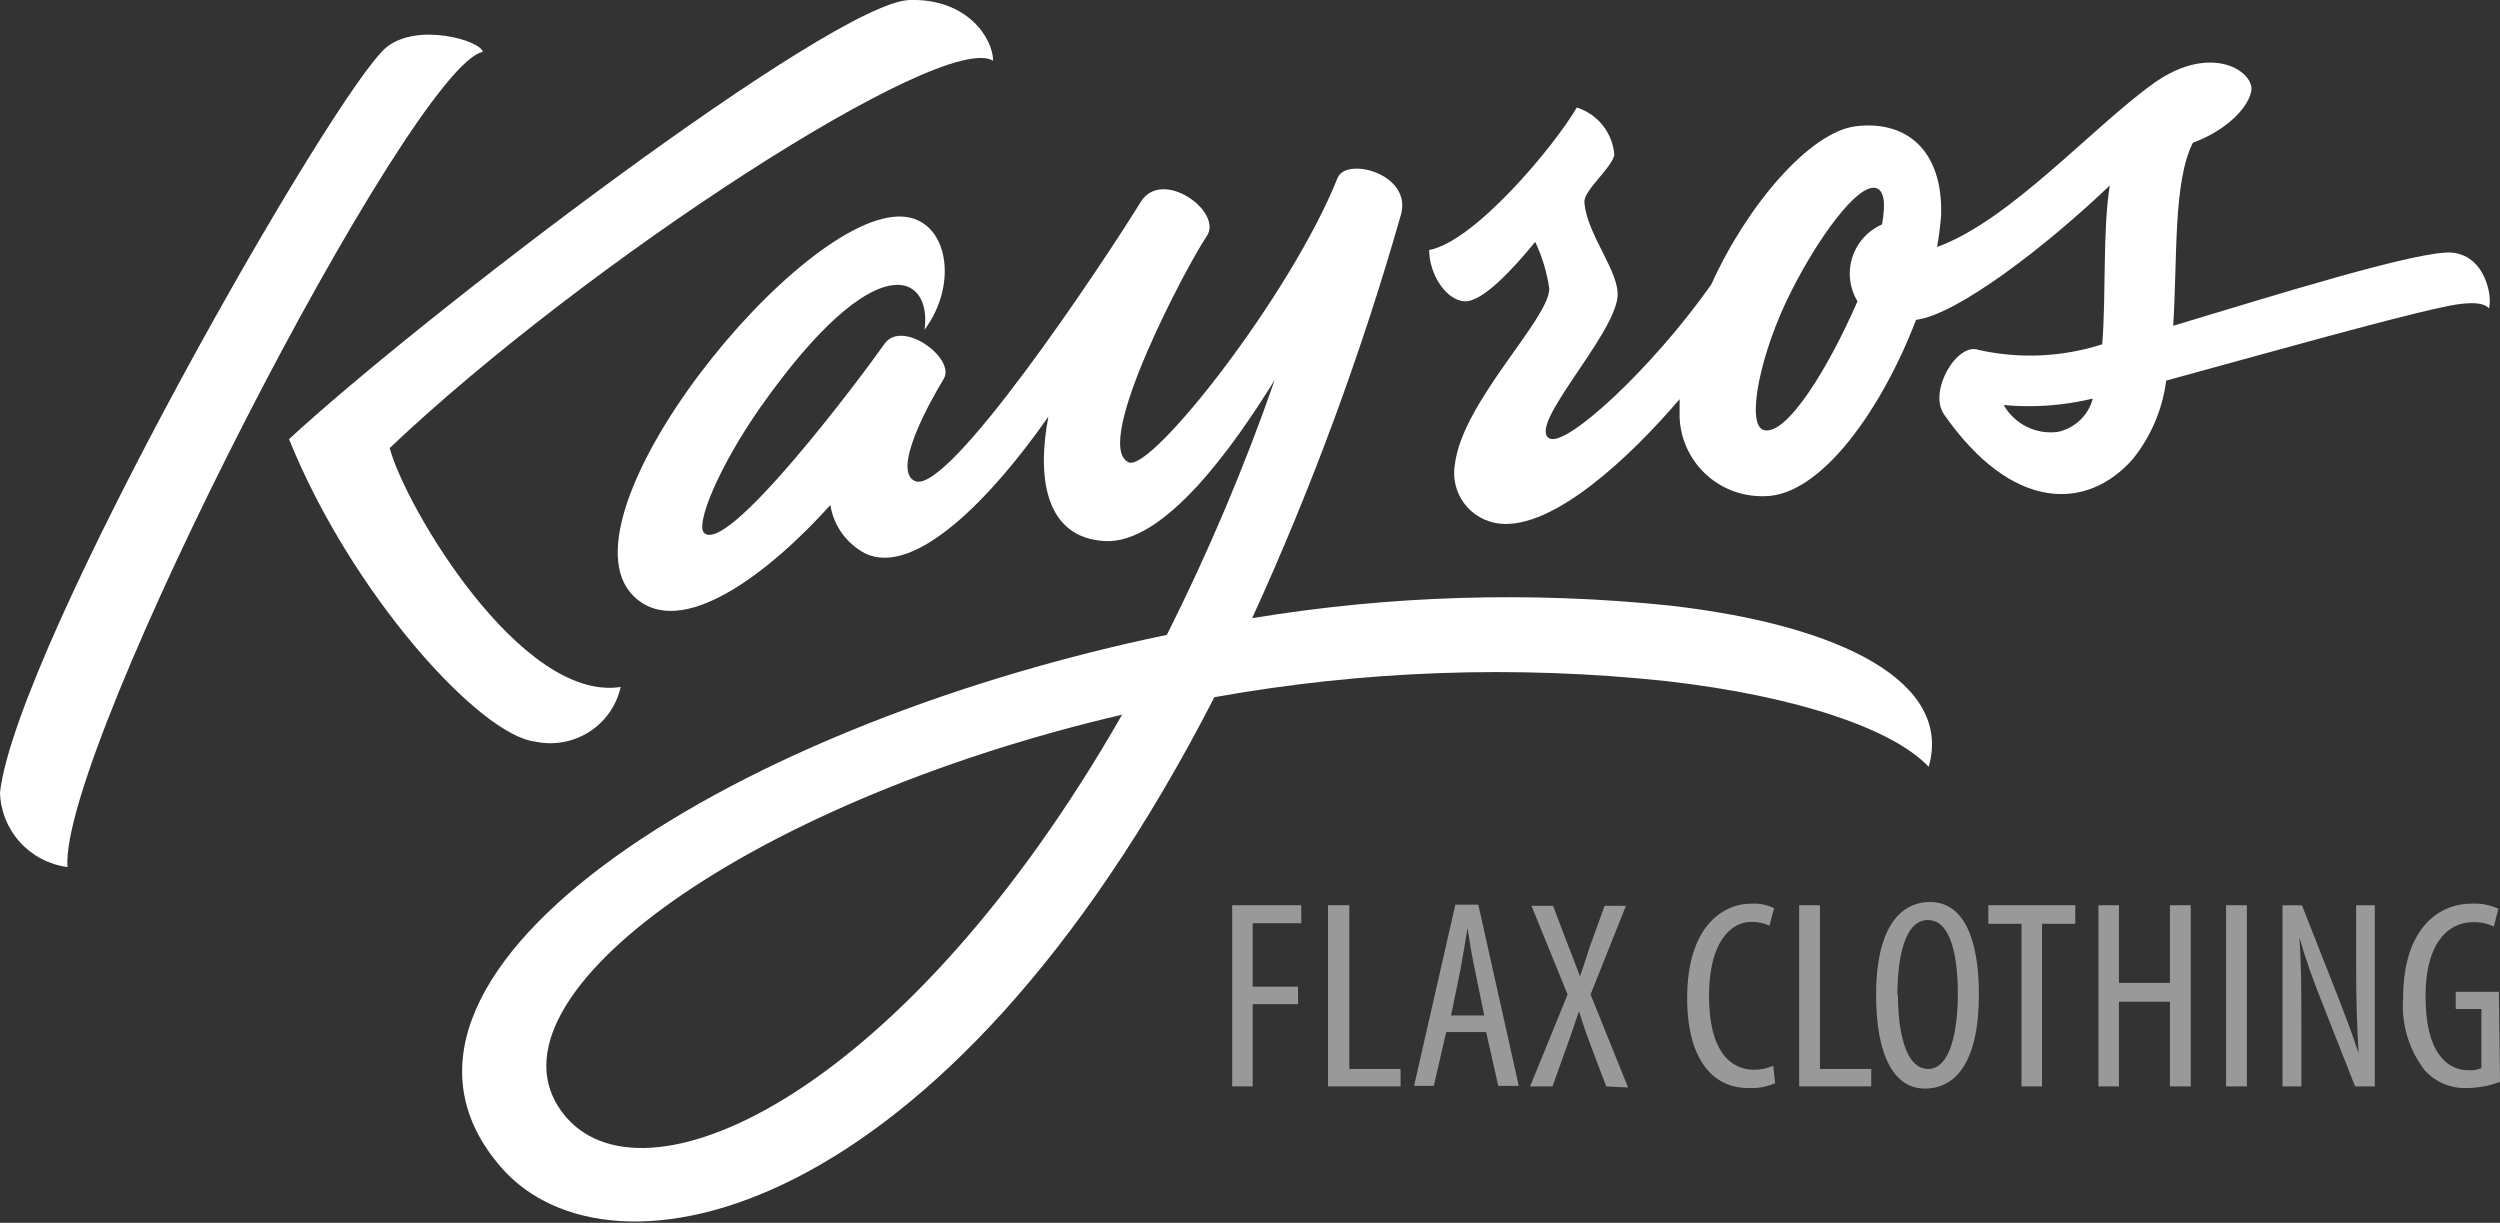 <svg width="92" height="45" viewBox="0 0 92 45" fill="none" xmlns="http://www.w3.org/2000/svg">
<rect x="0" y="0" width="92" height="45" fill="#333333" stroke="none"/>
<g clip-path="url(#clip0_283_160)">
<path d="M17.766 1.909C17.697 1.494 15.363 0.811 14.221 1.741C12.334 3.284 0.636 23.738 0 29.159C0.018 29.836 0.277 30.485 0.732 30.989C1.188 31.493 1.808 31.819 2.483 31.908C2.165 27.586 15.145 2.423 17.766 1.909Z" fill="white"/>
<path d="M22.841 25.281C19.157 25.845 14.897 18.605 14.341 16.488C21.501 9.693 34.699 1.098 36.546 2.235C36.546 1.444 35.632 -0.059 33.477 -2.84775e-06C30.657 0.079 15.433 11.721 10.636 16.162C12.95 21.879 17.648 27.042 19.683 27.289C20.369 27.439 21.087 27.312 21.679 26.936C22.271 26.559 22.689 25.964 22.841 25.281Z" fill="white"/>
<path d="M61.442 22.284C56.324 21.755 51.157 21.911 46.079 22.749C48.274 17.947 50.103 12.988 51.551 7.913C51.988 6.409 49.565 5.757 49.227 6.538C47.509 10.85 42.345 17.418 41.531 17.012C40.151 16.37 43.765 9.614 44.401 8.704C45.037 7.794 42.772 6.172 41.988 7.418C40.458 9.891 34.887 18.229 33.676 17.705C32.812 17.339 34.172 14.856 34.728 13.946C35.185 13.185 33.189 11.721 32.544 12.661C31.699 13.867 26.674 20.573 25.89 19.584C25.632 19.238 26.416 17.23 27.985 14.985C32.265 8.912 34.311 10.089 34.023 12.136C35.294 10.425 34.877 8.081 33.229 7.972C29.465 7.715 20.388 18.971 23.298 21.918C25.036 23.669 28.392 20.999 30.557 18.585C30.617 18.961 30.764 19.317 30.986 19.626C31.209 19.935 31.5 20.189 31.838 20.366C33.666 21.246 36.496 18.318 38.581 15.331C38.154 17.556 38.452 19.782 40.647 19.911C42.842 20.039 45.384 16.449 46.913 13.976C45.795 17.187 44.468 20.323 42.941 23.363C26.307 26.824 12.394 36.043 18.451 42.967C22.424 47.536 34.669 45.172 44.689 25.657C50.174 24.673 55.772 24.473 61.313 25.064C66.18 25.618 69.685 26.844 70.976 28.219C71.86 25.143 67.848 23.016 61.442 22.284ZM20.855 41.137C17.22 36.982 27.23 29.584 41.293 26.3C33.398 40.118 23.904 44.579 20.855 41.137Z" fill="white"/>
<path d="M90.262 9.298C89.11 9.169 83.569 10.91 79.974 11.988C80.133 9.416 79.974 6.686 80.699 5.252C81.791 4.856 82.685 4.075 82.844 3.373C83.003 2.671 81.434 1.553 79.308 3.027C77.044 4.629 73.985 8.111 71.284 9.09C71.354 8.7 71.404 8.307 71.433 7.913C71.503 5.509 70.132 4.411 68.275 4.649C66.607 4.866 64.303 7.527 62.972 10.475C60.787 13.57 57.629 16.478 57.014 16.132C56.199 15.667 59.367 12.403 59.526 10.93C59.615 10.01 58.384 8.625 58.304 7.428C58.304 6.983 59.298 6.192 59.407 5.707C59.38 5.311 59.233 4.932 58.987 4.62C58.741 4.308 58.406 4.077 58.026 3.956C57.202 5.381 54.253 8.902 52.594 9.199C52.594 10.118 53.24 11.068 53.905 11.088C54.571 11.108 55.683 9.891 56.497 8.902C56.753 9.447 56.927 10.027 57.014 10.623C57.014 11.741 53.806 14.797 53.538 17.102C53.496 17.352 53.505 17.608 53.566 17.855C53.626 18.101 53.736 18.333 53.89 18.535C54.043 18.738 54.236 18.907 54.457 19.033C54.678 19.159 54.923 19.239 55.176 19.268C57.163 19.495 60.013 16.795 61.81 14.688C61.81 14.836 61.81 14.985 61.81 15.123C61.794 15.537 61.863 15.95 62.013 16.335C62.164 16.721 62.392 17.072 62.685 17.366C62.977 17.66 63.327 17.892 63.713 18.045C64.099 18.199 64.513 18.271 64.928 18.259C67.024 18.259 69.278 15.005 70.51 11.77C72.009 11.592 75.316 9.05 77.64 6.825C77.372 8.536 77.511 10.781 77.362 12.67C75.891 13.142 74.321 13.214 72.814 12.878C72.029 12.581 70.947 14.391 71.542 15.252C74.045 18.842 76.806 18.813 78.494 16.884C79.159 16.054 79.581 15.059 79.716 14.006C82.913 13.135 87.948 11.711 89.925 11.296C90.64 11.137 91.345 11.068 91.593 11.345C91.722 10.979 91.504 9.446 90.262 9.298ZM64.909 15.826C64.233 15.638 64.779 12.967 65.902 10.752C66.895 8.773 68.325 6.795 69.01 6.914C69.348 6.983 69.397 7.497 69.258 8.259C69 8.372 68.769 8.538 68.581 8.747C68.392 8.956 68.251 9.203 68.165 9.47C68.079 9.738 68.052 10.02 68.085 10.299C68.118 10.578 68.21 10.847 68.355 11.088C67.302 13.511 65.753 16.053 64.909 15.826ZM75.723 15.895C75.331 15.946 74.932 15.879 74.579 15.703C74.225 15.526 73.932 15.249 73.737 14.906C74.835 15.007 75.943 14.927 77.014 14.668C76.935 14.972 76.772 15.248 76.544 15.464C76.316 15.681 76.032 15.83 75.723 15.895Z" fill="white"/>
<path d="M45.345 33.313H47.887V33.975H46.099V36.31H47.768V36.953H46.099V39.979H45.345V33.313Z" fill="white" fill-opacity="0.5"/>
<path d="M48.87 33.313H49.655V39.337H51.541V39.979H48.87V33.313Z" fill="white" fill-opacity="0.5"/>
<path d="M53.22 37.981L52.763 39.96H52.038L53.557 33.293H54.402L55.891 39.96H55.136L54.69 37.981H53.22ZM54.62 37.368L54.273 35.677C54.173 35.202 54.084 34.688 54.004 34.154C53.925 34.658 53.826 35.232 53.746 35.677L53.399 37.368H54.62Z" fill="white" fill-opacity="0.5"/>
<path d="M59.109 39.979L58.503 38.377C58.364 38.011 58.245 37.665 58.106 37.21C57.957 37.655 57.828 38.041 57.698 38.397L57.132 39.979H56.308L57.688 36.597L56.358 33.333H57.152L57.738 34.876C57.867 35.182 57.977 35.499 58.145 35.934C58.304 35.469 58.394 35.172 58.503 34.846L59.049 33.333H59.834L58.533 36.597L59.913 40.019L59.109 39.979Z" fill="white" fill-opacity="0.5"/>
<path d="M65.325 39.861C65.013 39.998 64.673 40.059 64.332 40.039C63.031 40.039 62.088 38.99 62.088 36.725C62.088 34.094 63.399 33.254 64.451 33.254C64.739 33.237 65.027 33.295 65.286 33.422L65.117 34.065C64.906 33.965 64.674 33.918 64.442 33.926C63.727 33.926 62.892 34.618 62.892 36.656C62.892 38.694 63.687 39.366 64.551 39.366C64.794 39.369 65.035 39.318 65.256 39.218L65.325 39.861Z" fill="white" fill-opacity="0.5"/>
<path d="M66.21 33.313H66.974V39.337H68.861V39.979H66.21V33.313Z" fill="white" fill-opacity="0.5"/>
<path d="M72.823 36.597C72.823 39.099 71.959 40.059 70.837 40.059C69.715 40.059 69.04 38.882 69.04 36.597C69.04 34.312 69.824 33.194 71.026 33.194C72.227 33.194 72.823 34.47 72.823 36.597ZM69.844 36.597C69.844 37.971 70.122 39.337 70.956 39.337C71.79 39.337 72.049 37.883 72.049 36.577C72.049 35.271 71.82 33.857 70.946 33.857C70.072 33.857 69.824 35.291 69.824 36.646L69.844 36.597Z" fill="white" fill-opacity="0.5"/>
<path d="M74.392 33.995H73.171V33.313H76.369V33.995H75.147V39.979H74.392V33.995Z" fill="white" fill-opacity="0.5"/>
<path d="M77.977 33.313V36.171H79.854V33.313H80.619V39.979H79.854V36.864H77.977V39.979H77.223V33.313H77.977Z" fill="white" fill-opacity="0.5"/>
<path d="M82.685 33.313V39.979H81.92V33.313H82.685Z" fill="white" fill-opacity="0.5"/>
<path d="M83.996 39.979V33.313H84.711L85.942 36.438C86.22 37.151 86.568 38.041 86.796 38.763C86.737 37.714 86.707 36.854 86.707 35.697V33.313H87.392V39.979H86.667L85.406 36.775C85.138 36.102 84.86 35.34 84.621 34.51C84.681 35.4 84.691 36.251 84.691 37.675V39.979H83.996Z" fill="white" fill-opacity="0.5"/>
<path d="M92 39.811C91.62 39.957 91.216 40.034 90.808 40.039C90.513 40.054 90.218 40.003 89.945 39.89C89.672 39.777 89.427 39.605 89.229 39.386C88.647 38.629 88.364 37.686 88.435 36.735C88.435 34.144 89.766 33.254 90.947 33.254C91.289 33.235 91.63 33.3 91.941 33.441L91.772 34.094C91.53 33.981 91.264 33.926 90.997 33.936C90.173 33.936 89.259 34.599 89.259 36.666C89.259 38.733 90.044 39.386 90.848 39.386C91.008 39.394 91.167 39.367 91.315 39.307V37.131H90.371V36.498H91.96L92 39.811Z" fill="white" fill-opacity="0.5"/>
</g>
<defs>
<clipPath id="clip0_283_160">
<rect width="92" height="44.955" fill="white"/>
</clipPath>
</defs>
</svg>
